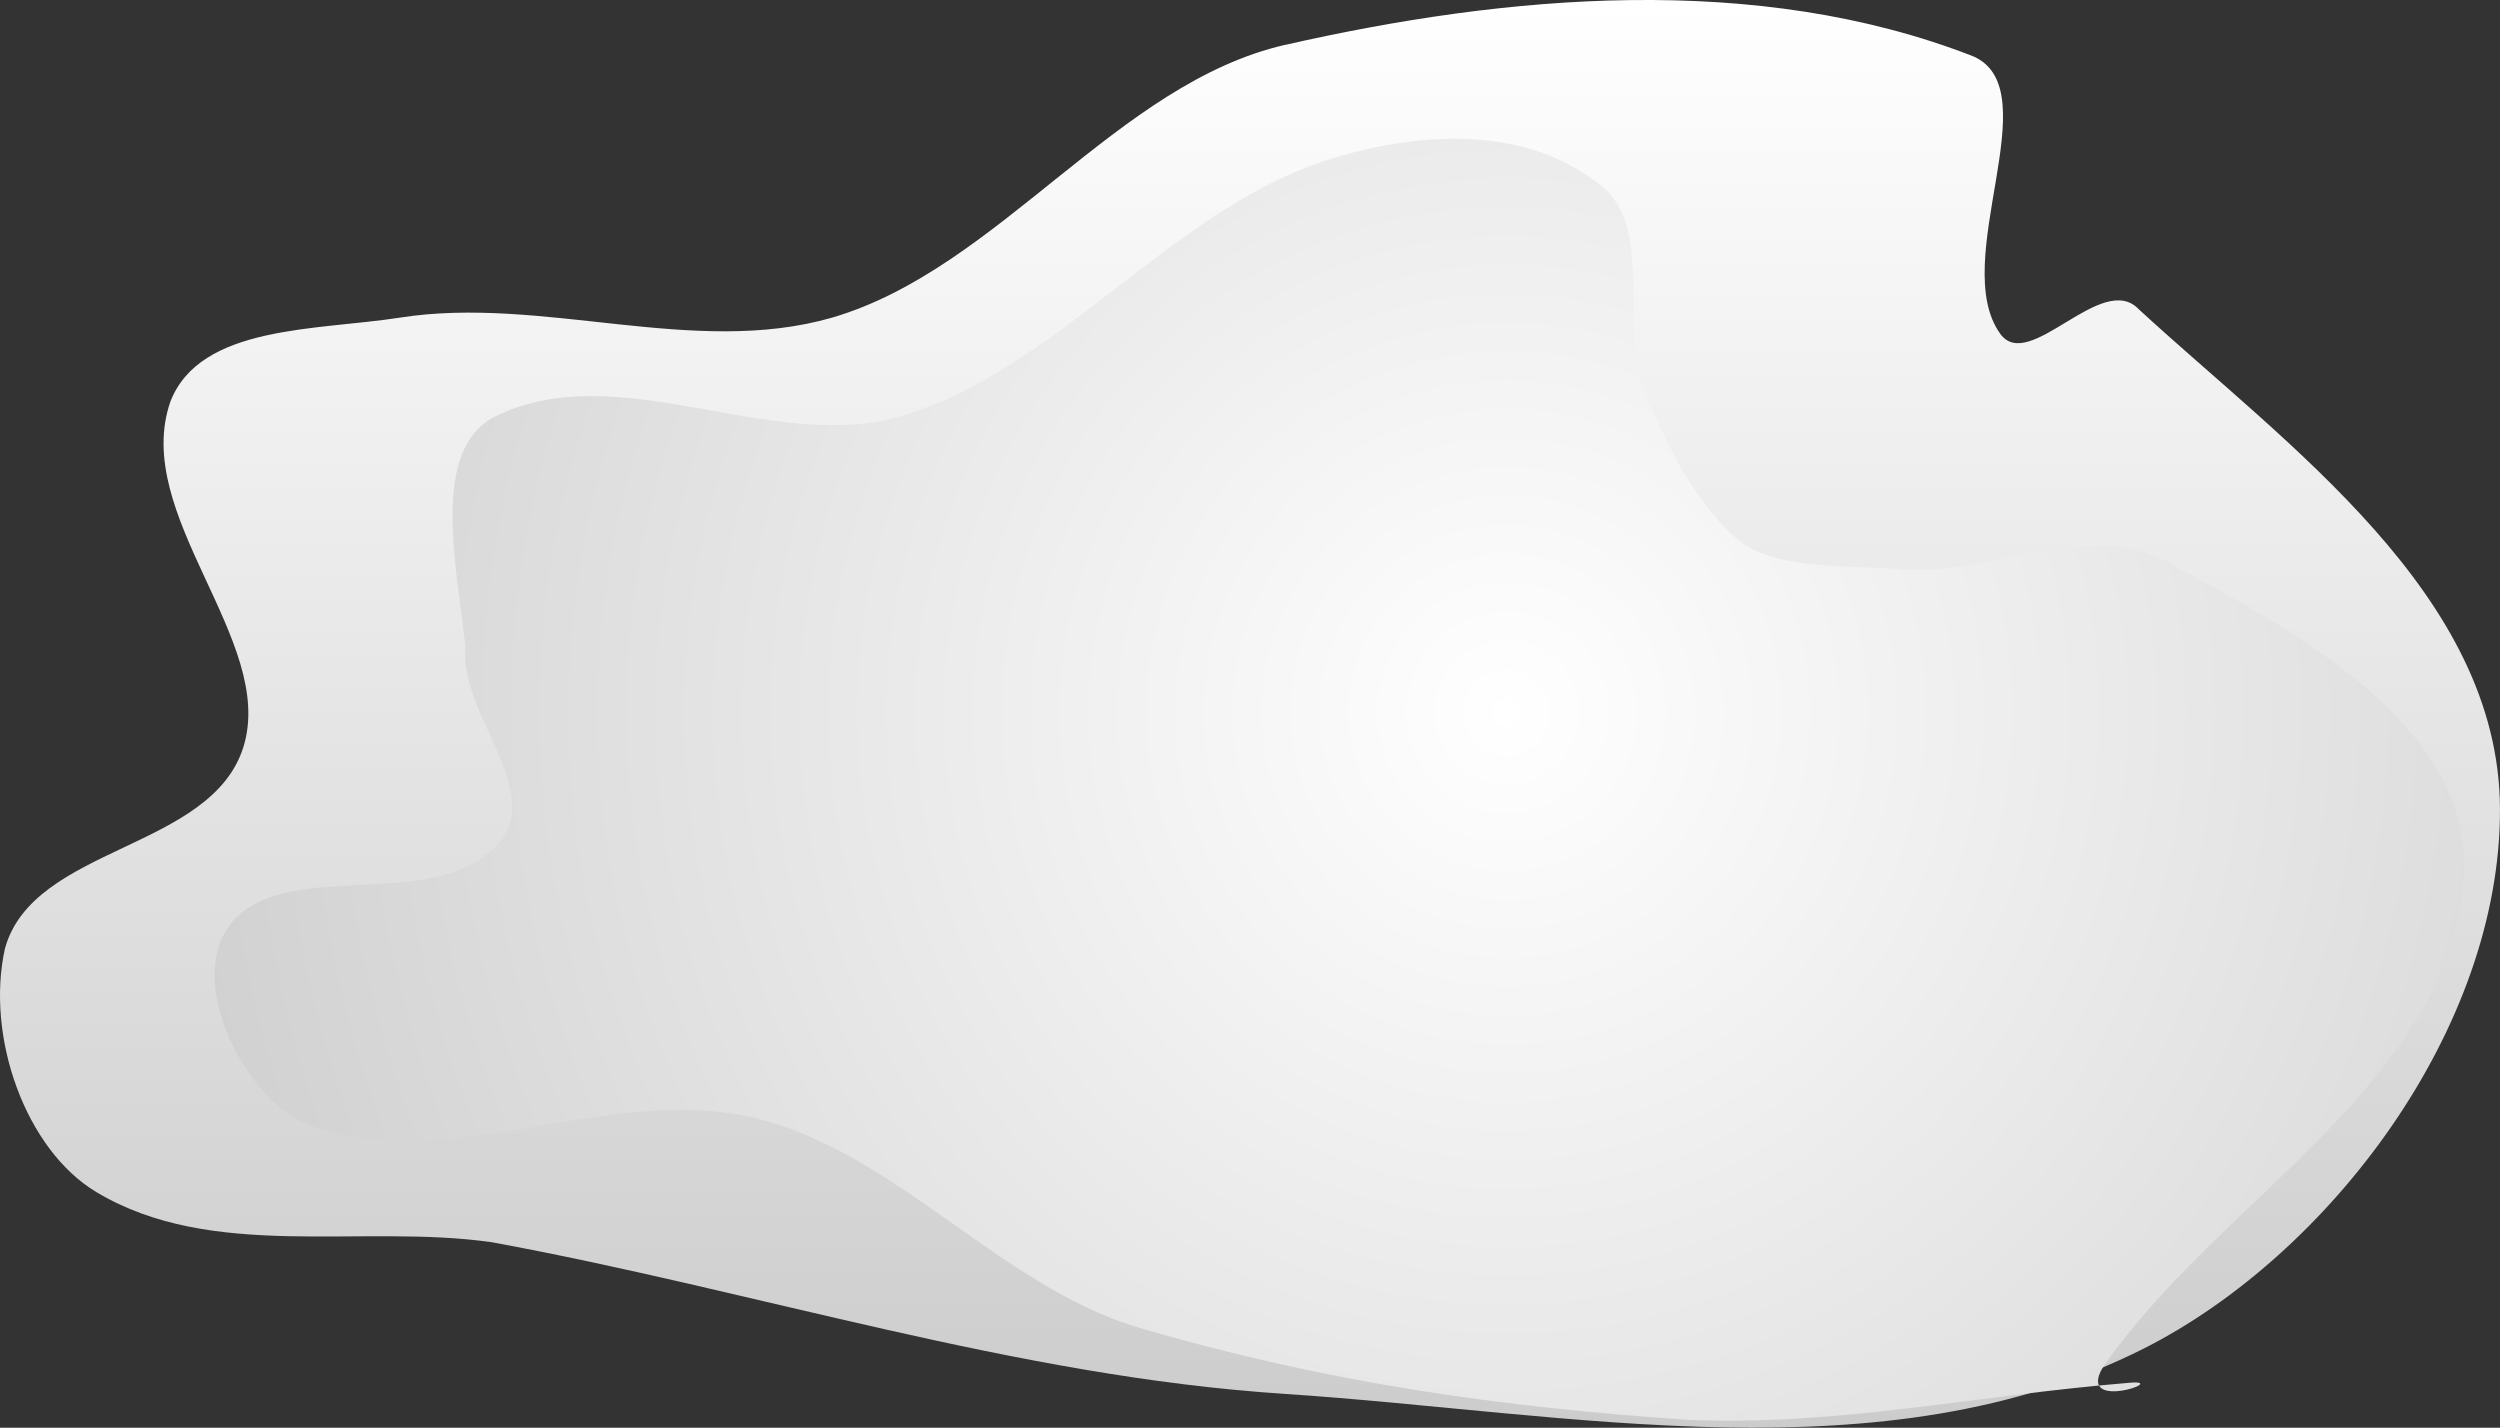 <svg version="1.1" xmlns="http://www.w3.org/2000/svg" xmlns:xlink="http://www.w3.org/1999/xlink" width="66.343" height="37.888" viewBox="0,0,66.343,37.888"><rect x="0" y="0" width="66.343" height="37.888" fill="#333333" stroke="none"/><defs><linearGradient x1="206.829" y1="161.056" x2="206.829" y2="198.944" gradientUnits="userSpaceOnUse" id="color-1"><stop offset="0" stop-color="#ffffff"/><stop offset="1" stop-color="#cccccc"/></linearGradient><radialGradient cx="246.822" cy="179.962" r="39.077" gradientUnits="userSpaceOnUse" id="color-2"><stop offset="0" stop-color="#ffffff"/><stop offset="1" stop-color="#cccccc"/></radialGradient></defs><g transform="translate(-206.829,-161.056)"><g data-paper-data="{&quot;isPaintingLayer&quot;:true}" fill-rule="nonzero" stroke="none" stroke-linecap="round" stroke-linejoin="miter" stroke-miterlimit="10" stroke-dasharray="" stroke-dashoffset="0" style="mix-blend-mode: normal"><path d="M240.95,162.244c5.825,-1.322 12.488,-1.943 18.249,0.309c2.025,0.899 -0.676,5.446 0.713,7.364c0.766,1.057 2.701,-1.691 3.678,-0.65c3.909,3.599 9.556,7.562 9.581,13.243c0.026,5.838 -4.518,11.833 -9.443,14.328c-6.897,3.486 -15.236,1.704 -22.835,1.206c-7.101,-0.465 -13.999,-2.735 -21.015,-4.023c-3.48,-0.496 -7.414,0.513 -10.493,-1.331c-1.875,-1.122 -2.946,-4.12 -2.424,-6.467c0.761,-2.727 5.481,-2.604 6.33,-5.353c0.869,-2.814 -2.989,-6.153 -1.939,-9.159c0.795,-2.04 3.898,-1.881 6.102,-2.228c3.776,-0.589 7.792,1.062 11.463,0c4.42,-1.296 7.548,-6.223 12.033,-7.241z" fill="url(#color-1)" stroke-width="1.282"/><path d="M242.006,165.317c2.518,-0.813 5.297,-0.896 7.191,0.58c1.599,1.058 0.557,3.828 1.283,5.57c0.56,1.344 1.36,3.049 2.62,4.032c1.174,0.708 2.67,0.527 4.143,0.667c2.349,0.206 5.048,-1.343 7.084,-0.203c3.358,1.797 8.164,4.384 7.886,8.354c-0.389,5.541 -6.533,8.567 -9.597,13.054c-0.653,1.153 1.795,0.291 0.744,0.378c-4.203,0.346 -7.768,1.154 -11.73,0.985c-4.877,-0.327 -9.558,-0.965 -14.649,-2.466c-3.667,-1.12 -6.456,-4.721 -10.238,-5.57c-3.826,-0.859 -8.221,1.589 -11.735,0.203c-1.627,-0.647 -3.133,-3.561 -2.192,-5.134c1.307,-2.144 5.71,-0.312 7.324,-2.437c1.028,-1.411 -1.13,-3.372 -0.962,-5.134c-0.219,-2.068 -0.956,-5.227 0.802,-6.092c3.256,-1.605 7.305,0.996 10.746,0c4.144,-1.215 7.166,-5.451 11.281,-6.788z" fill="url(#color-2)" stroke-width="1.202"/></g></g></svg>